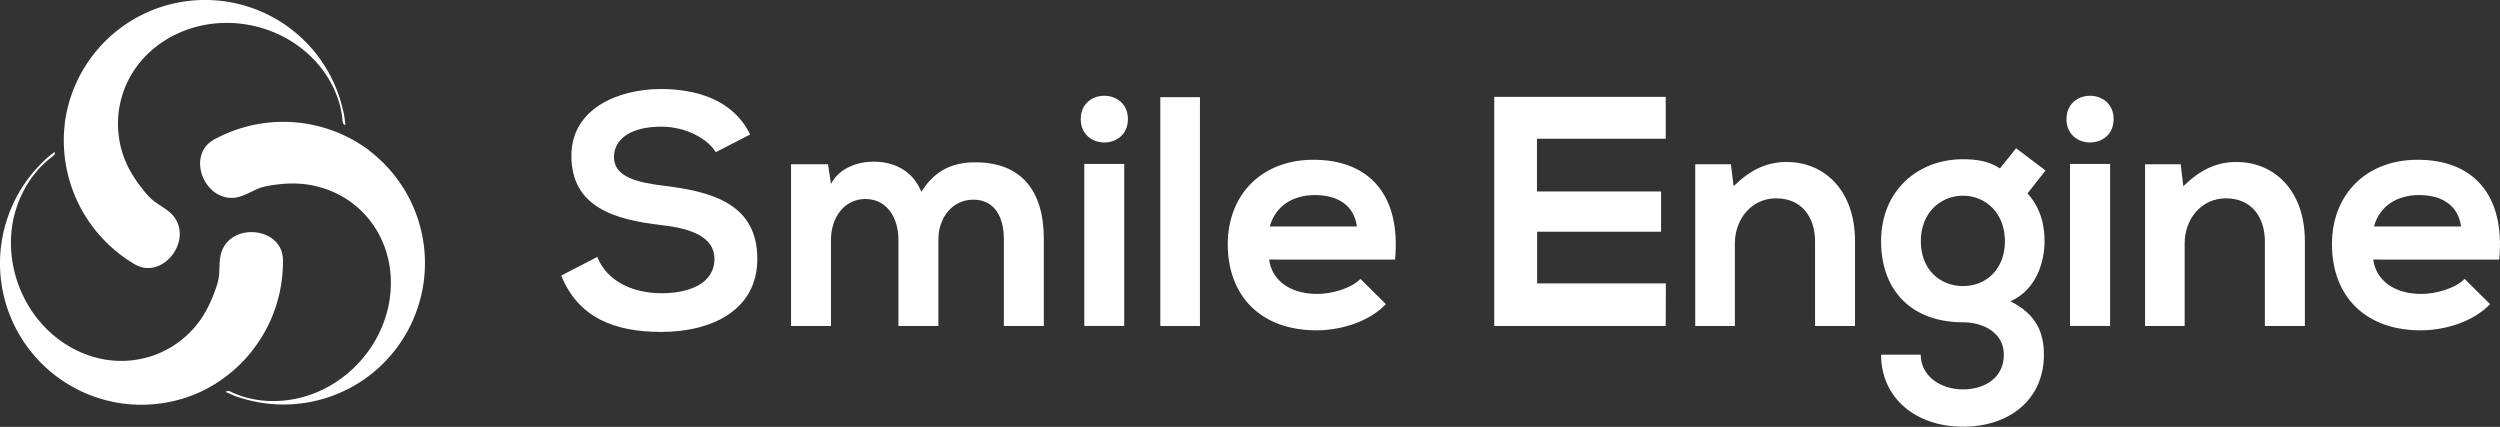 <svg id="Calque_1" data-name="Calque 1" xmlns="http://www.w3.org/2000/svg" viewBox="0 0 1203.94 205.57"><rect x="0" y="0" width="1203.94" height="205.57" fill="#333333" stroke="none"/><defs><style>.cls-1{fill:#fff;}</style></defs><path class="cls-1" d="M134.88,280.53l0,0h0Z" transform="translate(-73.83 -152.53)"/><path class="cls-1" d="M105,212.57c-.14,1.13-.25,2.26-.32,3.38a69.22,69.22,0,0,0,32.64,63,16.22,16.22,0,0,0,5.49,2.45c10.38,1.91,19.63-9.67,17.2-19.5a13.38,13.38,0,0,0-2.68-5.35c-2.81-3.37-7-5.13-10.28-7.92a37.24,37.24,0,0,1-4.57-5.06,58,58,0,0,1-4.74-6.71,46.64,46.64,0,0,1-6.11-34.25c.23-1.14.51-2.25.83-3.36,7.15-25,34.39-40.29,62.57-34.45a59.09,59.09,0,0,1,14.84,5.2,56.61,56.61,0,0,1,12.41,8.57,53.73,53.73,0,0,1,9.36,11.19,50,50,0,0,1,5.79,13.07,46.3,46.3,0,0,1,1,4.81c.13.84.24,1.67.35,2.51a4.73,4.73,0,0,0,.35,1.91,2.32,2.32,0,0,0,1.06.75c-.17-1.22-.29-2.44-.47-3.65a20.4,20.4,0,0,0-.71-3.56,66.89,66.89,0,0,0-2.09-7.35,68,68,0,0,0-54.32-45l-2-.26A68.1,68.1,0,0,0,105,212.12,3.47,3.47,0,0,0,105,212.57Z" transform="translate(-73.83 -152.53)"/><path class="cls-1" d="M170.21,341.33c1-.47,2-1,3-1.49a69.22,69.22,0,0,0,36.88-60.63,16.23,16.23,0,0,0-.76-6c-3.77-9.87-18.47-11.74-25.6-4.56a13.4,13.4,0,0,0-3.18,5.07c-1.42,4.16-.76,8.62-1.42,12.9a37.66,37.66,0,0,1-2,6.53,57.23,57.23,0,0,1-3.27,7.54,46.61,46.61,0,0,1-26.09,23c-1.1.39-2.19.74-3.3,1-25.09,6.89-52.29-8.45-61.95-35.56a59.53,59.53,0,0,1-3.27-15.38,56.69,56.69,0,0,1,.88-15A53.51,53.51,0,0,1,84.92,245a49.39,49.39,0,0,1,8.16-11.74,44.11,44.11,0,0,1,3.57-3.4c.64-.55,1.3-1.07,1.95-1.6.47-.39,1.18-.73,1.46-1.3a2.35,2.35,0,0,0,.08-1.29c-1,.78-1.93,1.51-2.87,2.3a20.69,20.69,0,0,0-2.67,2.45A65.66,65.66,0,0,0,89.4,236a68.39,68.39,0,0,0-15.5,40.31,67.86,67.86,0,0,0,5.29,29.48c.26.61.52,1.21.79,1.8a68.11,68.11,0,0,0,89.81,33.91Z" transform="translate(-73.83 -152.53)"/><path class="cls-1" d="M251.91,225.2c-.9-.69-1.82-1.37-2.75-2a69.21,69.21,0,0,0-70.84-4.2,16.19,16.19,0,0,0-4.92,3.47c-7,7.95-1.73,21.81,8,24.75a13.4,13.4,0,0,0,6,.44c4.33-.7,8-3.37,12.06-4.79a36.93,36.93,0,0,1,6.68-1.33,57.72,57.72,0,0,1,8.2-.64A47.84,47.84,0,0,1,241.62,249a49.51,49.51,0,0,1,5.21,4.14c.85.78,1.67,1.59,2.45,2.43,17.84,19,17,50.16-2.4,71.38a59.2,59.2,0,0,1-12.06,10.1,56.89,56.89,0,0,1-13.71,6.28,54.1,54.1,0,0,1-14.4,2.32A50,50,0,0,1,192.52,344a45,45,0,0,1-4.68-1.56c-.78-.31-1.55-.64-2.33-1a4.63,4.63,0,0,0-1.83-.68,2.26,2.26,0,0,0-1.18.53c1.13.47,2.24,1,3.38,1.46A19.86,19.86,0,0,0,189.3,344a68.18,68.18,0,0,0,36.44,1.58,68.35,68.35,0,0,0,13.82-4.8,67.47,67.47,0,0,0,23.57-18.48c.42-.5.82-1,1.22-1.54a68.09,68.09,0,0,0-12.09-95.22A3.17,3.17,0,0,0,251.91,225.2Z" transform="translate(-73.83 -152.53)"/><path class="cls-1" d="M418.52,225.81c-3.79-6.3-14.19-12.29-26.17-12.29-15.45,0-22.86,6.46-22.86,14.66,0,9.62,11.35,12.3,24.59,13.87,23,2.84,44.46,8.83,44.46,35.16,0,24.6-21.76,35.16-46.35,35.16-22.55,0-39.89-6.94-48.09-27.12l17.35-9c4.88,12.14,17.65,17.5,31.05,17.5,13.09,0,25.39-4.58,25.39-16.56,0-10.4-10.88-14.66-25.54-16.24C369.8,258.29,349,252.3,349,227.55c0-22.7,22.39-32,42.73-32.16,17.18,0,35,4.88,43.35,21.91Z" transform="translate(-73.83 -152.53)"/><path class="cls-1" d="M506.49,309.53V267.91c0-10.25-5.36-19.55-15.92-19.55-10.41,0-16.56,9.3-16.56,19.55v41.62H454.78V231.65h17.81l1.42,9.46c4.1-7.89,13.09-10.72,20.5-10.72,9.3,0,18.6,3.78,23,14.5,6.93-11,15.92-14.19,26-14.19,22.07,0,33,13.56,33,36.89v41.94H557.26V267.59c0-10.24-4.26-18.91-14.67-18.91s-16.87,9-16.87,19.23v41.62Z" transform="translate(-73.83 -152.53)"/><path class="cls-1" d="M617,209.89c0,15-22.71,15-22.71,0S617,194.91,617,209.89Zm-21,21.6v78h19.23v-78Z" transform="translate(-73.83 -152.53)"/><path class="cls-1" d="M651.69,199.33v110.2H632.61V199.33Z" transform="translate(-73.83 -152.53)"/><path class="cls-1" d="M685,277.53c1.27,9.61,9.62,16.55,23.18,16.55,7.1,0,16.4-2.68,20.81-7.25L741.24,299c-8.2,8.51-21.6,12.61-33.42,12.61-26.81,0-42.73-16.55-42.73-41.46,0-23.65,16.08-40.68,41.31-40.68,26,0,42.25,16.08,39.25,48.09Zm42.26-15.93c-1.26-10.09-9.15-15.13-20.18-15.13-10.41,0-18.92,5-21.76,15.13Z" transform="translate(-73.83 -152.53)"/><path class="cls-1" d="M876,309.53H793.42V199.17H876v20.18h-62v25.38h59.76v19.4H814.07V289h62Z" transform="translate(-73.83 -152.53)"/><path class="cls-1" d="M947.92,309.53V268.86c0-11.83-6.46-20.82-18.76-20.82-11.82,0-19.86,9.94-19.86,21.76v39.73H890.22V231.65h17.19l1.26,10.56c7.88-7.72,15.76-11.67,25.54-11.67,18.29,0,32.95,13.72,32.95,38.16v40.83Z" transform="translate(-73.83 -152.53)"/><path class="cls-1" d="M1044.73,223.92l14.18,10.72-8.67,11c6,6.78,8.2,14.5,8.2,23,0,9.62-3.62,23.17-16.4,29,12.93,6.46,16.09,15.76,16.09,25.7,0,21.44-16.4,34.68-39,34.68s-39.41-13.72-39.41-34.68h19.08c0,10.09,9.3,16.71,20.33,16.71s19.71-6,19.71-16.71-10.09-15.61-19.71-15.61c-24.28,0-39.41-14.82-39.41-39.1s17.66-39.42,39.41-39.42c6.15,0,12.46.79,17.82,4.42ZM998.85,268.7c0,13.56,9.14,21.6,20.33,21.6s20.18-8.2,20.18-21.6-9.14-21.92-20.18-21.92S998.85,255.14,998.85,268.7Z" transform="translate(-73.83 -152.53)"/><path class="cls-1" d="M1091.7,209.89c0,15-22.7,15-22.7,0S1091.7,194.91,1091.7,209.89Zm-21,21.6v78H1090v-78Z" transform="translate(-73.83 -152.53)"/><path class="cls-1" d="M1164.54,309.53V268.86c0-11.83-6.46-20.82-18.76-20.82-11.83,0-19.87,9.94-19.87,21.76v39.73h-19.07V231.65H1124l1.26,10.56c7.89-7.72,15.77-11.67,25.54-11.67,18.29,0,33,13.72,33,38.16v40.83Z" transform="translate(-73.83 -152.53)"/><path class="cls-1" d="M1216.72,277.53c1.27,9.61,9.62,16.55,23.18,16.55,7.09,0,16.4-2.68,20.81-7.25L1273,299c-8.2,8.51-21.6,12.61-33.42,12.61-26.81,0-42.73-16.55-42.73-41.46,0-23.65,16.08-40.68,41.31-40.68,26,0,42.25,16.08,39.25,48.09ZM1259,261.6c-1.26-10.09-9.15-15.13-20.18-15.13-10.41,0-18.92,5-21.76,15.13Z" transform="translate(-73.83 -152.53)"/></svg>